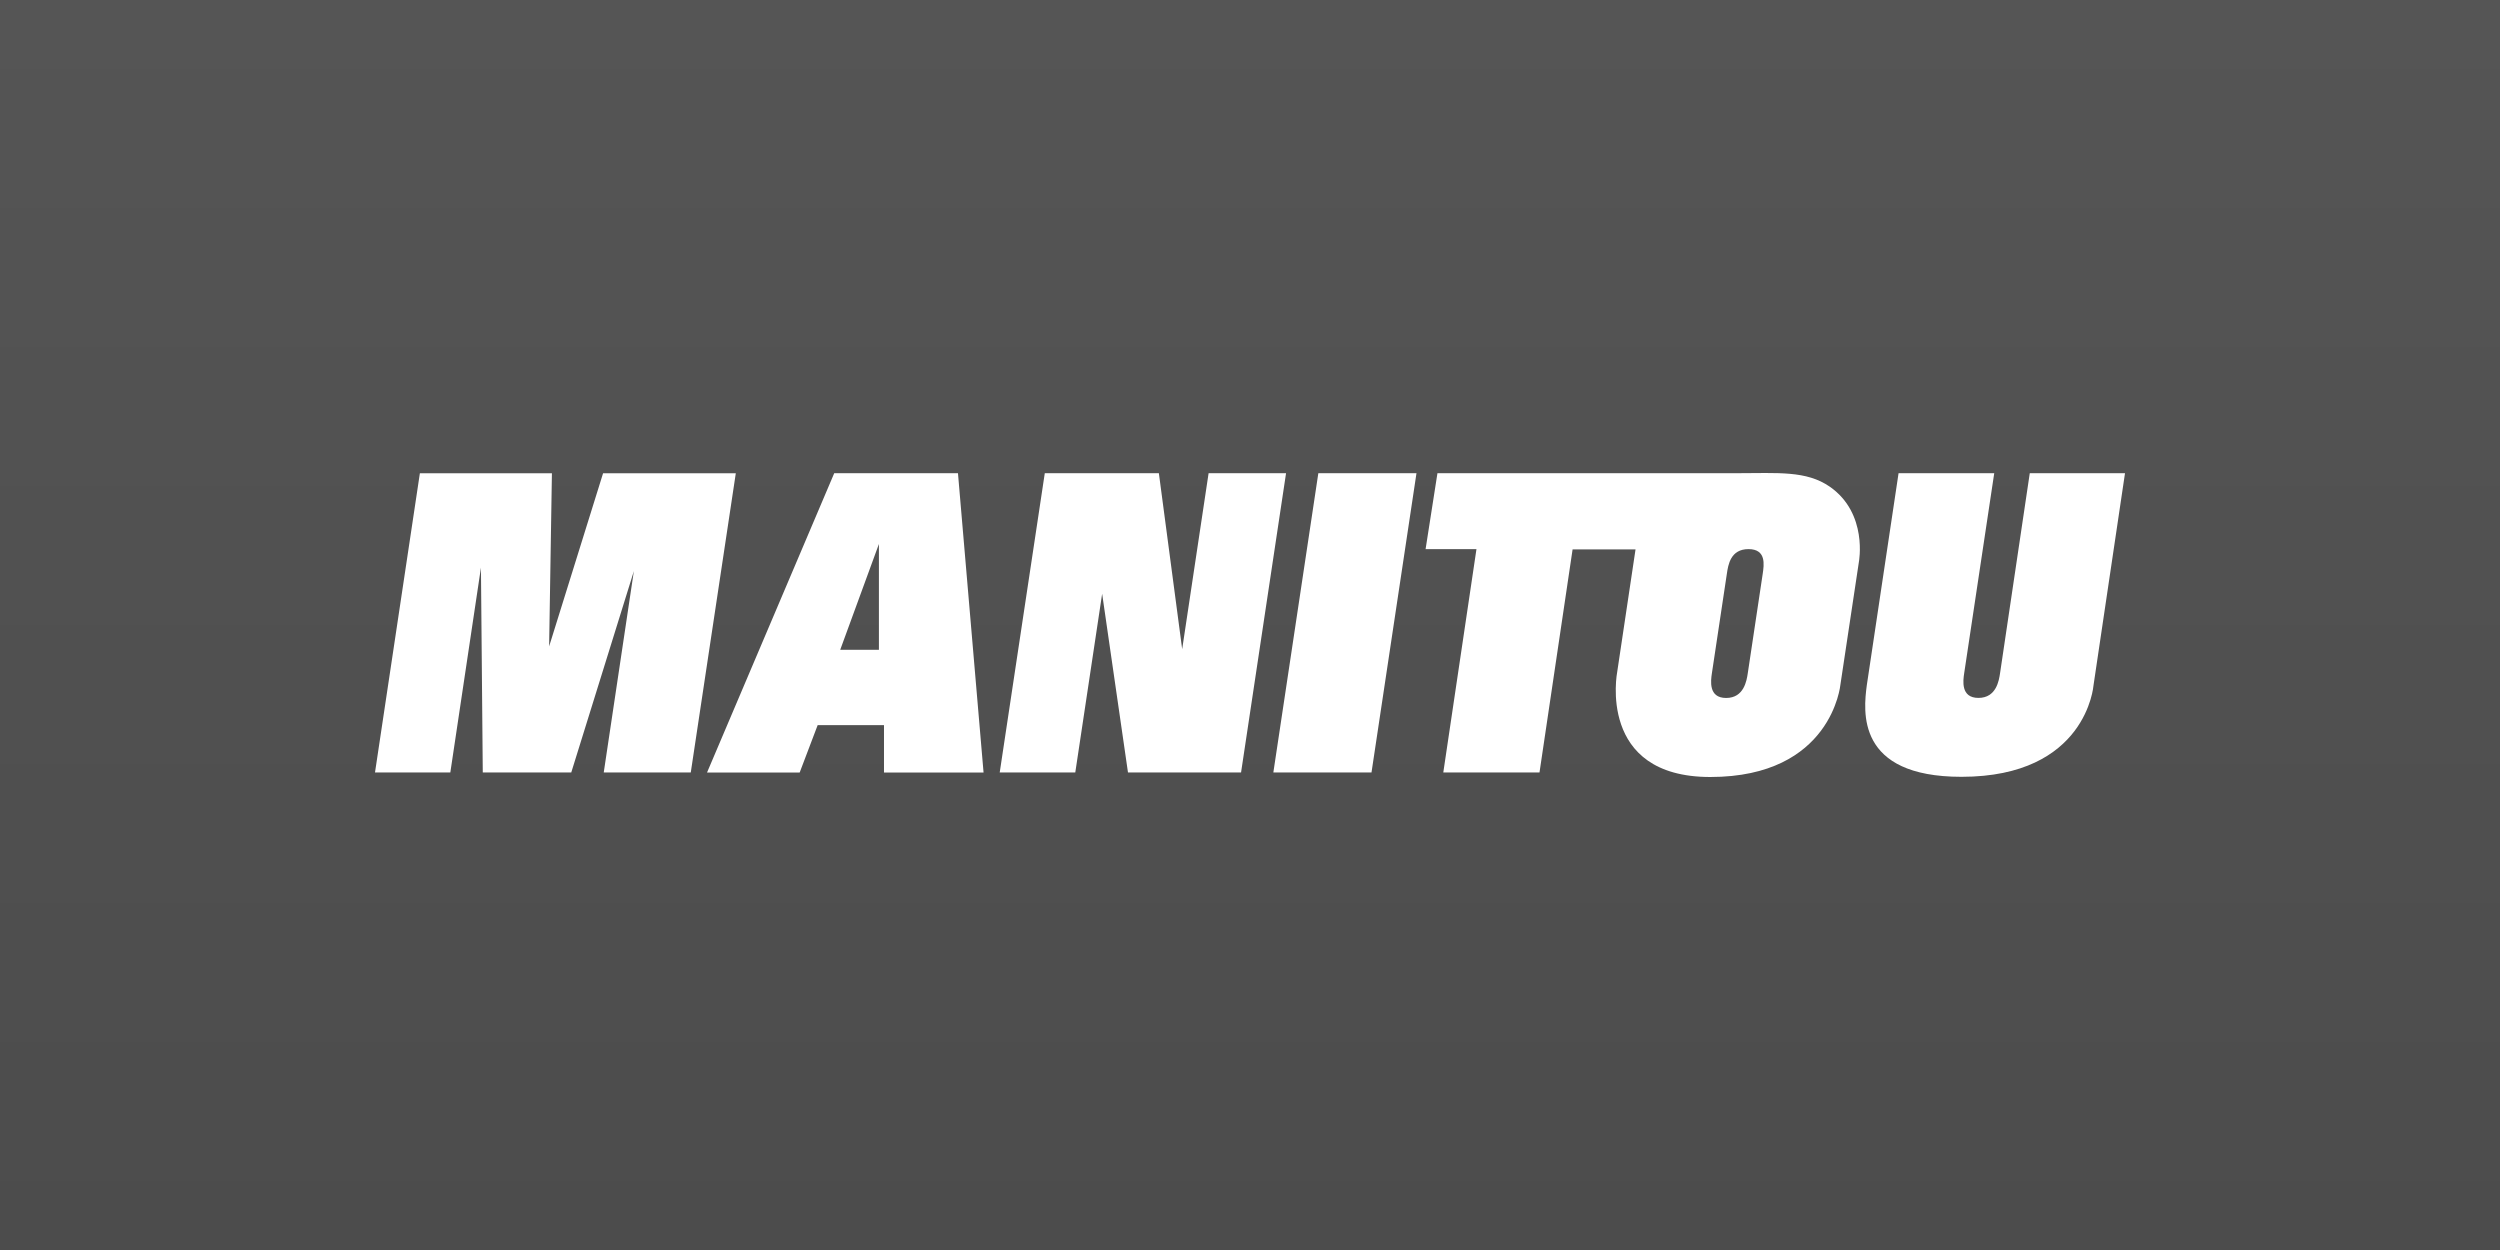 <?xml version="1.0" encoding="utf-8"?>
<!-- Generator: Adobe Illustrator 16.0.4, SVG Export Plug-In . SVG Version: 6.00 Build 0)  -->
<!DOCTYPE svg PUBLIC "-//W3C//DTD SVG 1.1//EN" "http://www.w3.org/Graphics/SVG/1.1/DTD/svg11.dtd">
<svg version="1.1" id="Calque_1" xmlns="http://www.w3.org/2000/svg" xmlns:xlink="http://www.w3.org/1999/xlink" x="0px" y="0px"
	 width="500px" height="250px" viewBox="0 0 500 250" enable-background="new 0 0 500 250" xml:space="preserve">
<rect x="0" y="0" width="500" height="250" fill="#808080" stroke="none"/>
<linearGradient id="SVGID_1_" gradientUnits="userSpaceOnUse" x1="250" y1="0" x2="250" y2="250">
	<stop  offset="0" style="stop-color:#555555"/>
	<stop  offset="1" style="stop-color:#4C4C4C"/>
</linearGradient>
<rect fill="url(#SVGID_1_)" width="500" height="250"/>
<g>
	<polygon fill="#FFFFFF" points="75,154.499 90.065,154.499 96.189,113.527 96.555,154.499 114.25,154.499 126.773,114.22 
		120.748,154.499 138.153,154.499 147.161,94.647 120.617,94.647 109.825,129.278 110.383,94.651 83.974,94.651 	"/>
	<path fill="#FFFFFF" d="M196.711,154.499l-5.118-59.86h-24.746l-25.444,59.874h18.529l3.599-9.483h13.267v9.47H196.711z
		 M175.783,129.96h-7.74l7.74-21.163V129.96z"/>
	<polygon fill="#FFFFFF" points="199.944,154.49 215.058,154.49 220.429,118.752 225.596,154.494 248.212,154.494 257.211,94.639 
		241.72,94.639 236.435,129.827 231.773,94.635 208.958,94.635 	"/>
	<polygon fill="#FFFFFF" points="254.669,154.499 274.299,154.499 283.296,94.635 263.667,94.635 	"/>
	<path fill="#FFFFFF" d="M425,94.643l-6.305,42.472c0-0.046-1.343,18.248-26.396,18.248c-21.148,0-19.613-13.149-18.937-18.327
		l6.35-42.397c0,0,16.91-0.004,19.134-0.004l-6.01,40.016c-0.214,1.425-0.741,4.931,2.851,4.931c3.585,0,4.111-3.506,4.322-4.931
		l5.945-40.016C407.136,94.635,425,94.643,425,94.643z"/>
	<path fill="#FFFFFF" d="M365.984,97.357c-4.719-3.284-10.442-2.718-18.539-2.718h-59.956l-2.373,15.193h10.175l-6.632,44.658
		h19.241l6.619-44.615h12.588l-3.668,24.522c0,0-4.107,21.003,18.614,21.003c24.329,0,26.032-18.49,26.032-18.49l3.689-24.501
		C371.774,112.409,373.64,102.709,365.984,97.357z M349.554,134.658c-0.213,1.43-0.742,4.936-4.328,4.936
		c-3.586,0-3.058-3.506-2.848-4.936l2.991-19.885c0.27-1.836,0.743-4.949,4.332-4.949c3.586,0,3.11,3.113,2.84,4.949
		L349.554,134.658z"/>
</g>
</svg>
